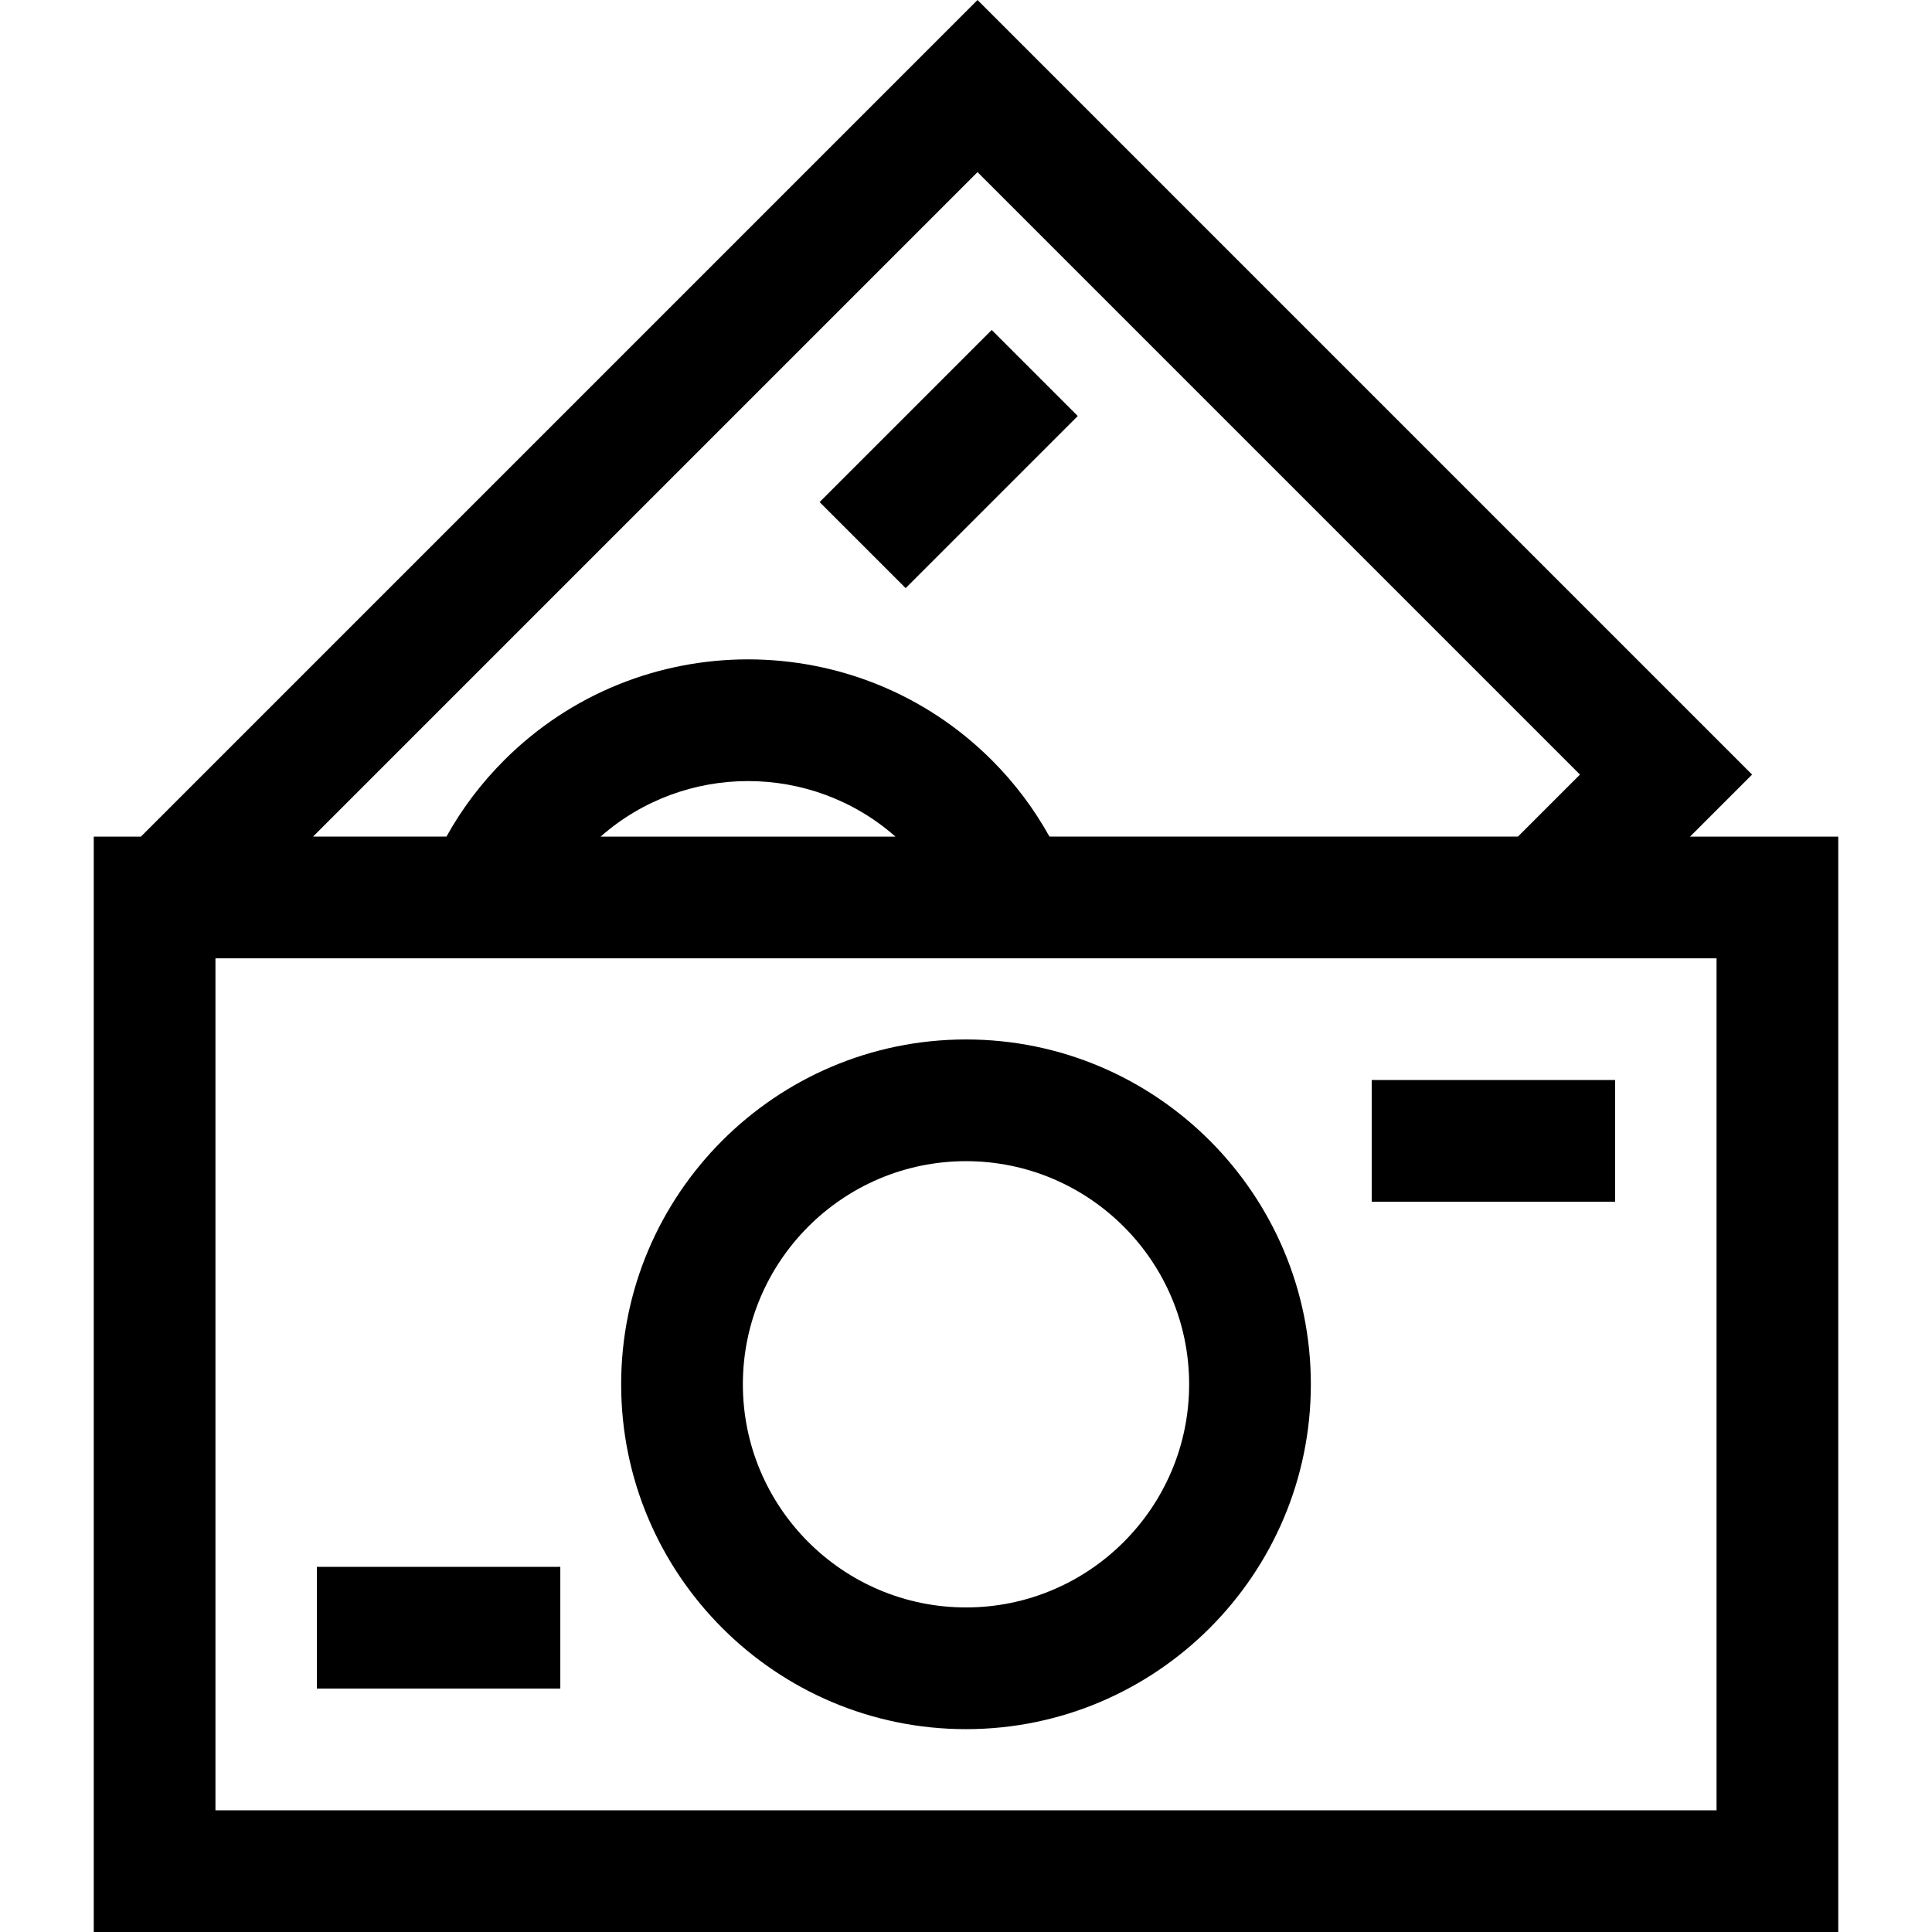 <?xml version="1.0" encoding="iso-8859-1"?>
<!-- Generator: Adobe Illustrator 19.0.0, SVG Export Plug-In . SVG Version: 6.00 Build 0)  -->
<svg version="1.1" id="Layer_1" xmlns="http://www.w3.org/2000/svg" xmlns:xlink="http://www.w3.org/1999/xlink" x="0px" y="0px"
	 viewBox="0 0 512 512" style="enable-background:new 0 0 512 512;" xml:space="preserve">
<g>
	<g>
		<path d="M447.878,221.71l16.443-16.443L259.056,0L37.347,221.71H24.843V512h462.314V221.71H447.878z M259.056,45.615
			l159.651,159.651l-16.443,16.443H278.122c-4.102-7.385-9.195-14.175-15.266-20.245c-35.63-35.63-93.609-35.633-129.242,0
			c-6.096,6.096-11.207,12.872-15.299,20.245H82.96L259.056,45.615z M237.301,221.71h-78.129
			C181.437,202.087,215.038,202.087,237.301,221.71z M454.903,479.746H57.097V253.964h397.805V479.746z"/>
	</g>
</g>
<g>
	<g>
		<path d="M256,275.467c-50.391,0-91.388,40.997-91.388,91.388c0,50.391,40.997,91.388,91.388,91.388
			c50.391,0,91.388-40.997,91.388-91.388C347.388,316.464,306.391,275.467,256,275.467z M256,425.988
			c-32.606,0-59.133-26.527-59.133-59.133c0-32.606,26.527-59.133,59.133-59.133c32.606,0,59.133,26.527,59.133,59.133
			S288.606,425.988,256,425.988z"/>
	</g>
</g>
<g>
	<g>
		<rect x="363.518" y="286.215" width="64.509" height="32.254"/>
	</g>
</g>
<g>
	<g>
		<rect x="83.979" y="415.233" width="64.509" height="32.254"/>
	</g>
</g>
<g>
	<g>
		
			<rect x="219.196" y="105.513" transform="matrix(0.707 -0.707 0.707 0.707 -12.364 213.43)" width="64.508" height="32.254"/>
	</g>
</g>
<g>
</g>
<g>
</g>
<g>
</g>
<g>
</g>
<g>
</g>
<g>
</g>
<g>
</g>
<g>
</g>
<g>
</g>
<g>
</g>
<g>
</g>
<g>
</g>
<g>
</g>
<g>
</g>
<g>
</g>
</svg>
